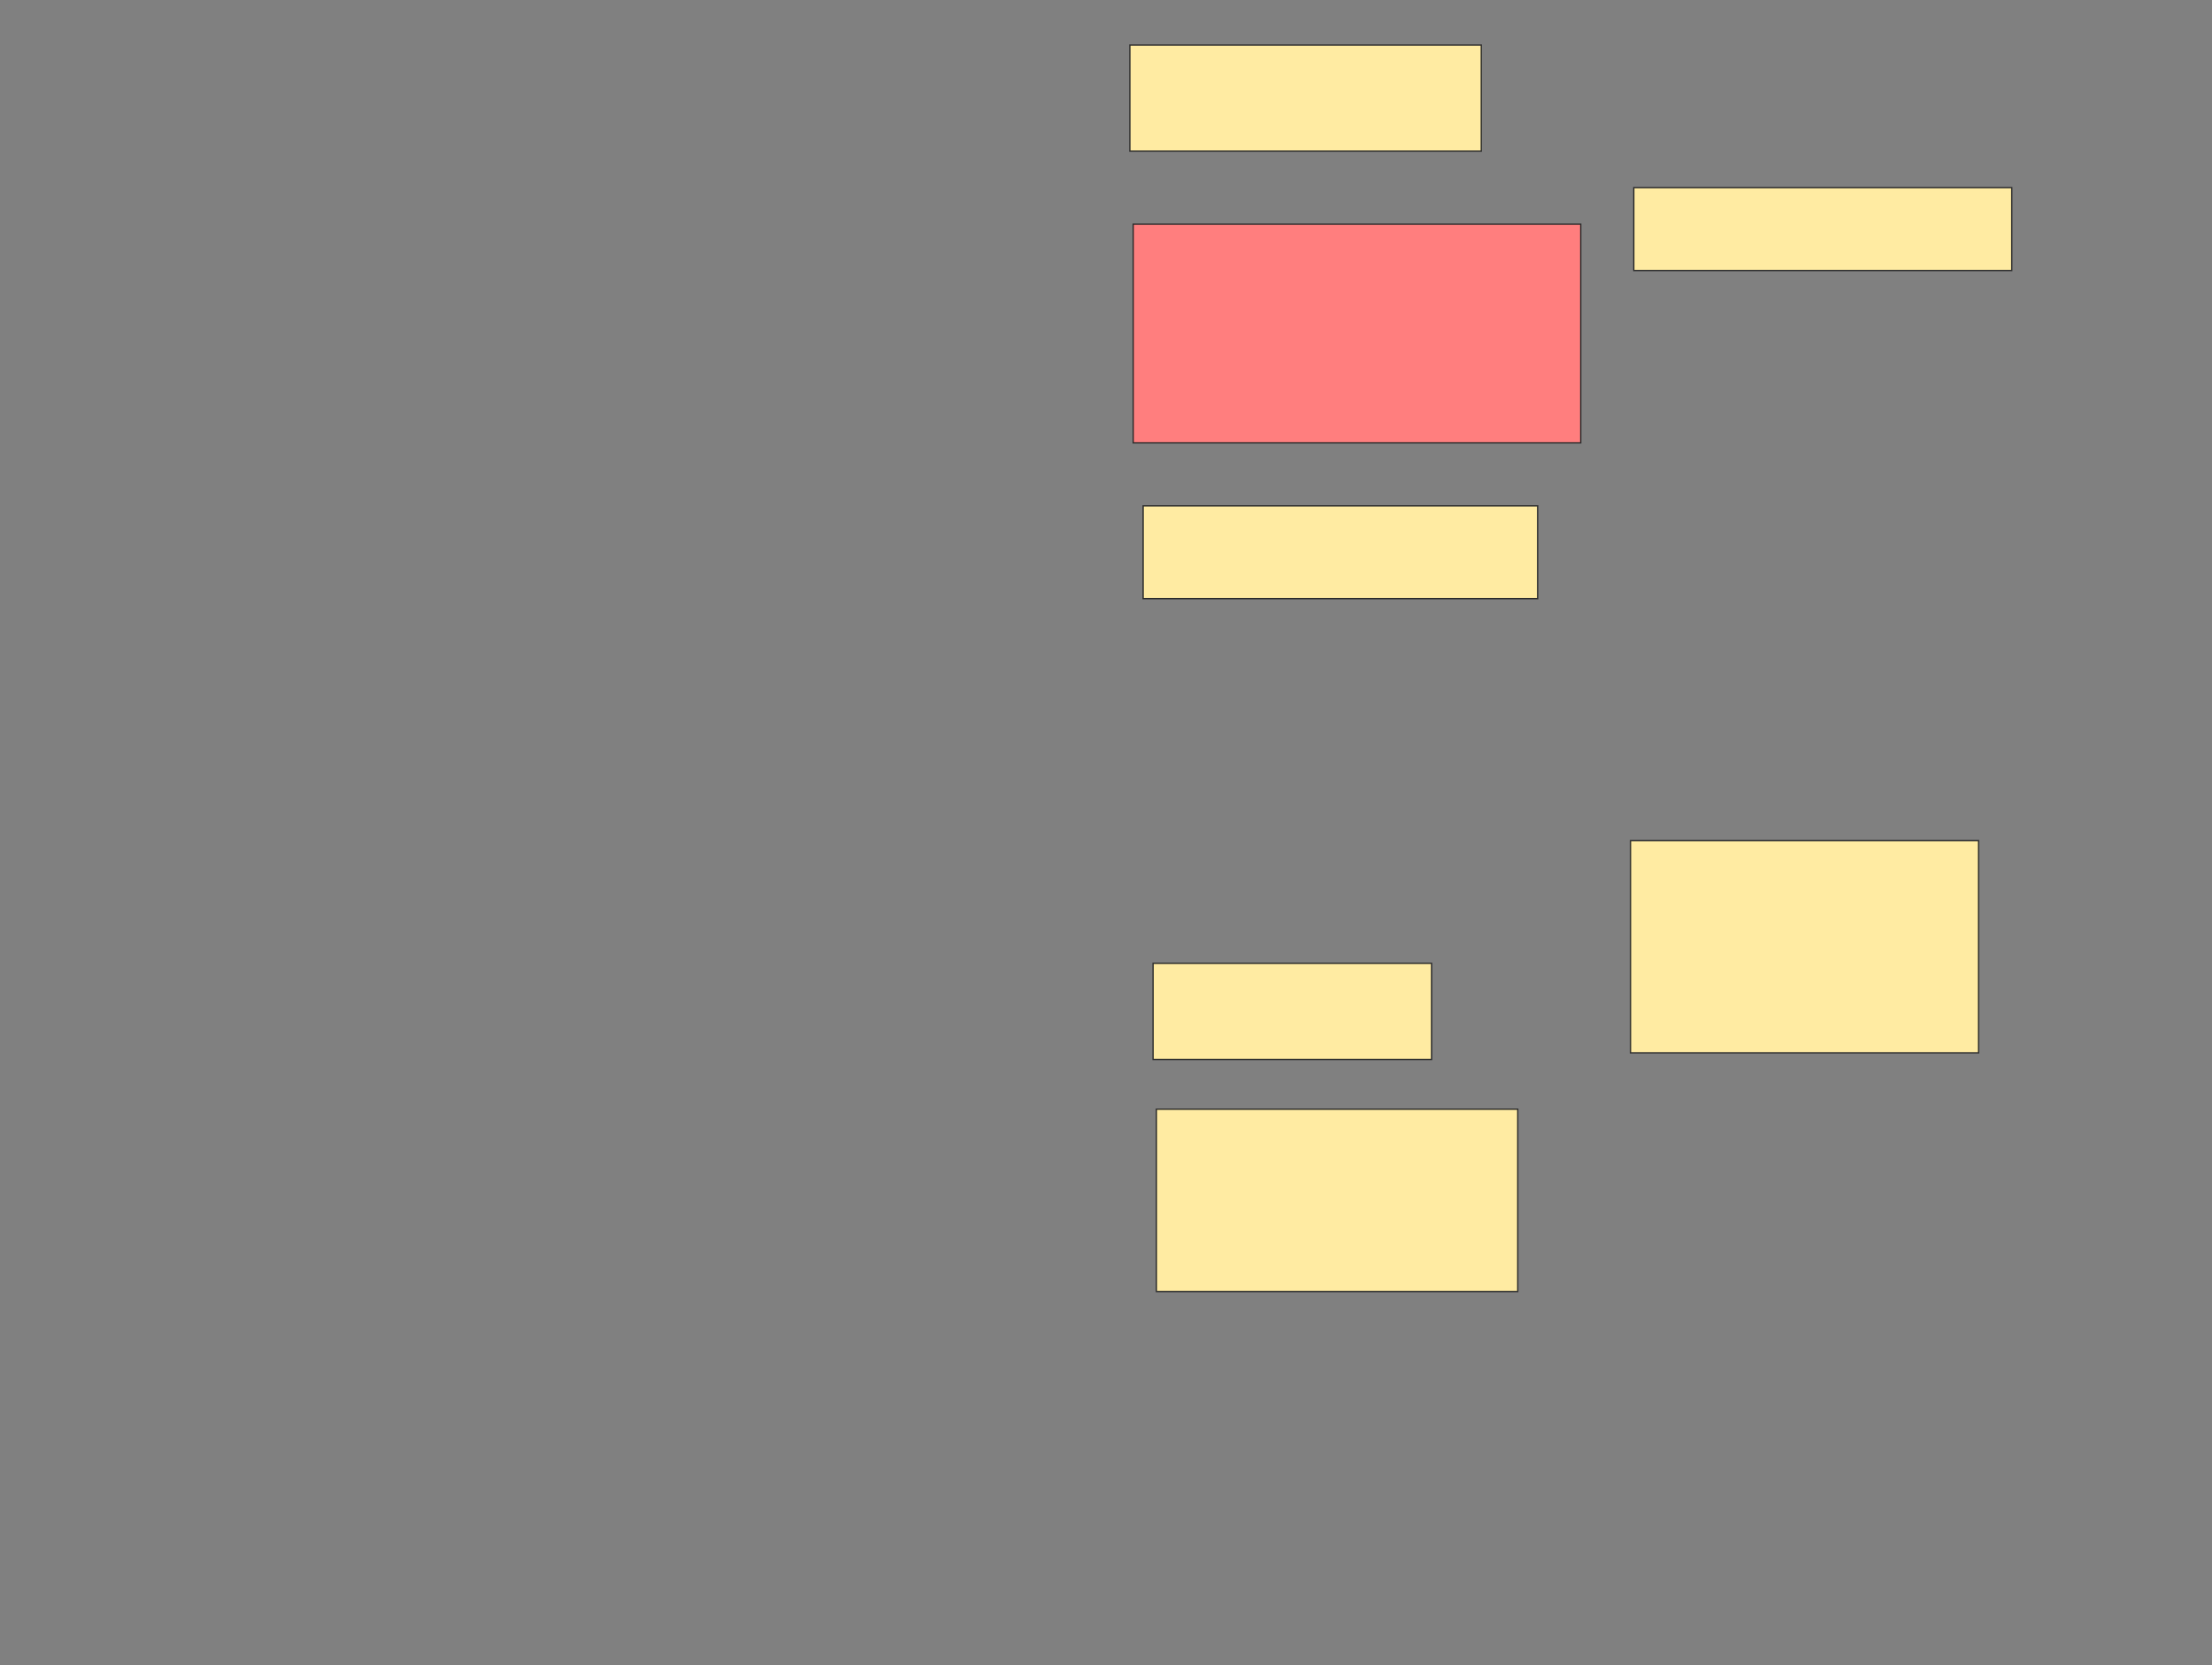 <svg xmlns="http://www.w3.org/2000/svg" width="1668" height="1256">
 <rect width="100%" height="100%" fill="#808080" stroke="none"/>
 <!-- Created with Image Occlusion Enhanced -->
 <g>
  <title>Labels</title>
 </g>
 <g>
  <title>Masks</title>
  <rect id="1a003888f8534b289bd0caa93277529a-ao-1" height="62.5" width="285" y="141.5" x="1232" stroke="#2D2D2D" fill="#FFEBA2"/>
  <rect id="1a003888f8534b289bd0caa93277529a-ao-2" height="160" width="262.5" y="634" x="1229.5" stroke="#2D2D2D" fill="#FFEBA2"/>
  <rect id="1a003888f8534b289bd0caa93277529a-ao-3" height="72.5" width="210" y="726.5" x="869.5" stroke="#2D2D2D" fill="#FFEBA2"/>
  <rect id="1a003888f8534b289bd0caa93277529a-ao-4" height="137.5" width="272.5" y="836.5" x="872" stroke="#2D2D2D" fill="#FFEBA2"/>
  <rect id="1a003888f8534b289bd0caa93277529a-ao-5" height="70" width="297.5" y="381.5" x="862" stroke="#2D2D2D" fill="#FFEBA2"/>
  <rect id="1a003888f8534b289bd0caa93277529a-ao-6" height="80" width="265" y="34" x="852" stroke="#2D2D2D" fill="#FFEBA2"/>
  <rect id="1a003888f8534b289bd0caa93277529a-ao-7" height="165" width="337.5" y="169" x="854.5" stroke="#2D2D2D" fill="#FF7E7E" class="qshape"/>
 </g>
</svg>